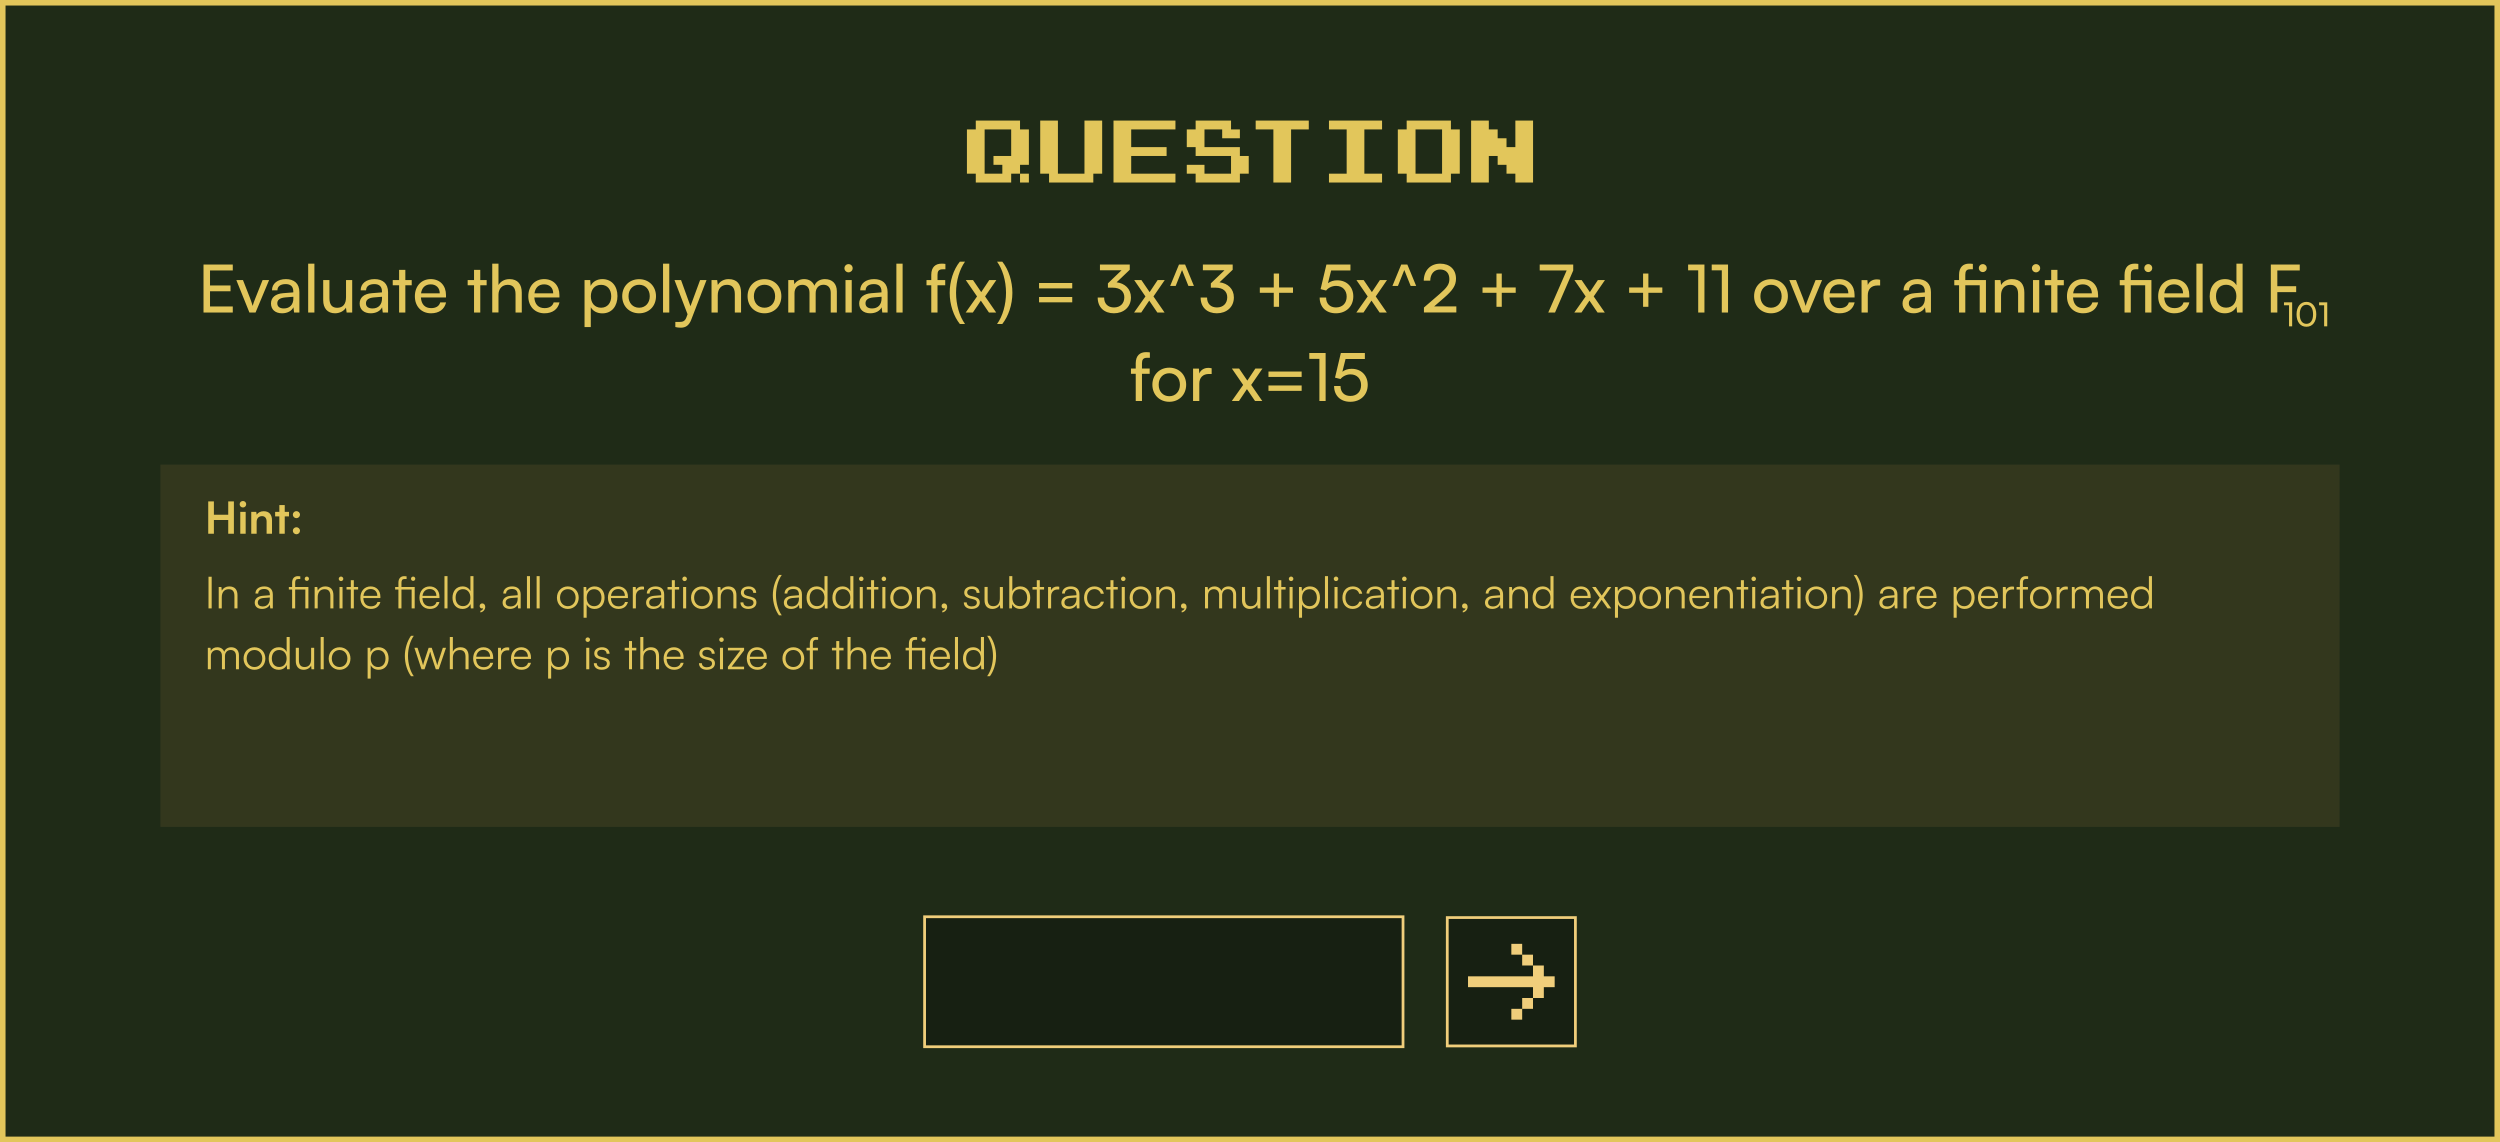 <svg width="904" height="413" viewBox="0 0 904 413" fill="none" xmlns="http://www.w3.org/2000/svg">
<rect x="1" y="1" width="902" height="411" fill="#1F2B17"/>
<rect x="1" y="1" width="902" height="411" stroke="#E2C65B" stroke-width="2"/>
<path d="M372.042 62.8V66H368.842V62.8H365.642V66H352.842V62.8H349.642V46.8H352.842V43.6H368.842V46.8H372.042V59.6H368.842V62.8H372.042ZM359.242 56.4H365.642V46.8H356.042V62.8H362.442V59.6H359.242V56.4ZM398.542 43.6V62.8H395.342V66H379.342V62.8H376.142V43.6H382.542V62.8H392.142V43.6H398.542ZM425.042 62.8V66H402.642V43.6H425.042V46.8H409.042V53.2H421.842V56.4H409.042V62.8H425.042ZM451.542 56.4V62.8H448.342V66H432.342V62.8H429.142V59.6H435.542V62.8H445.142V56.4H432.342V53.2H429.142V46.8H432.342V43.6H445.142V46.8H448.342V50H441.942V46.8H435.542V53.2H448.342V56.4H451.542ZM473.254 43.6V46.8H466.854V66H460.454V46.8H454.054V43.6H473.254ZM499.754 43.6V46.8H493.354V62.8H499.754V66H480.554V62.8H486.954V46.8H480.554V43.6H499.754ZM527.854 46.8V62.8H524.654V66H508.654V62.8H505.454V46.8H508.654V43.6H524.654V46.8H527.854ZM511.854 62.8H521.454V46.8H511.854V62.8ZM554.354 43.6V66H547.954V62.8H544.754V59.6H541.554V56.4H538.354V66H531.954V43.6H538.354V46.8H541.554V50H544.754V53.2H547.954V43.6H554.354Z" fill="#E2C65B"/>
<path d="M84.174 113H73.59V95.648H84.174V97.808H75.942V103.232H83.358V105.32H75.942V110.816H84.174V113ZM90.182 113L85.454 101.264H87.854L90.422 107.816C90.83 108.92 91.166 109.904 91.358 110.624C91.55 109.856 91.934 108.848 92.342 107.816L94.958 101.264H97.31L92.414 113H90.182ZM101.998 113.288C99.478 113.288 97.99 111.872 97.99 109.736C97.99 107.576 99.598 106.232 102.358 106.016L106.054 105.728V105.392C106.054 103.424 104.878 102.728 103.294 102.728C101.398 102.728 100.318 103.568 100.318 104.984H98.35C98.35 102.536 100.366 100.928 103.39 100.928C106.294 100.928 108.262 102.464 108.262 105.632V113H106.342L106.102 111.104C105.502 112.448 103.894 113.288 101.998 113.288ZM102.646 111.536C104.782 111.536 106.078 110.144 106.078 107.936V107.312L103.078 107.552C101.086 107.744 100.27 108.512 100.27 109.664C100.27 110.912 101.182 111.536 102.646 111.536ZM113.69 113H111.434V95.336H113.69V113ZM125.123 101.264H127.355V113H125.339L125.099 111.224C124.427 112.448 122.867 113.288 121.139 113.288C118.403 113.288 116.867 111.44 116.867 108.56V101.264H119.123V107.816C119.123 110.336 120.203 111.296 121.931 111.296C123.995 111.296 125.123 109.976 125.123 107.456V101.264ZM134.06 113.288C131.54 113.288 130.052 111.872 130.052 109.736C130.052 107.576 131.66 106.232 134.42 106.016L138.116 105.728V105.392C138.116 103.424 136.94 102.728 135.356 102.728C133.46 102.728 132.38 103.568 132.38 104.984H130.412C130.412 102.536 132.428 100.928 135.452 100.928C138.356 100.928 140.324 102.464 140.324 105.632V113H138.404L138.164 111.104C137.564 112.448 135.956 113.288 134.06 113.288ZM134.708 111.536C136.844 111.536 138.14 110.144 138.14 107.936V107.312L135.14 107.552C133.148 107.744 132.332 108.512 132.332 109.664C132.332 110.912 133.244 111.536 134.708 111.536ZM146.573 113H144.317V103.16H142.013V101.264H144.317V97.592H146.573V101.264H148.877V103.16H146.573V113ZM155.848 113.288C152.392 113.288 150.016 110.792 150.016 107.144C150.016 103.472 152.344 100.928 155.752 100.928C159.088 100.928 161.272 103.232 161.272 106.712V107.552L152.2 107.576C152.368 110.048 153.664 111.416 155.896 111.416C157.648 111.416 158.8 110.696 159.184 109.352H161.296C160.72 111.872 158.752 113.288 155.848 113.288ZM155.752 102.824C153.784 102.824 152.536 104 152.248 106.064H159.016C159.016 104.12 157.744 102.824 155.752 102.824ZM173.667 113H171.411V103.16H169.107V101.264H171.411V97.592H173.667V101.264H175.971V103.16H173.667V113ZM180.251 112.976H177.995V95.336H180.251V103.064C180.995 101.792 182.411 100.928 184.235 100.928C187.235 100.928 188.675 102.824 188.675 105.824V113H186.419V106.328C186.419 103.952 185.291 102.992 183.611 102.992C181.427 102.992 180.251 104.576 180.251 106.592V112.976ZM196.864 113.288C193.408 113.288 191.032 110.792 191.032 107.144C191.032 103.472 193.36 100.928 196.768 100.928C200.104 100.928 202.288 103.232 202.288 106.712V107.552L193.216 107.576C193.384 110.048 194.68 111.416 196.912 111.416C198.664 111.416 199.816 110.696 200.2 109.352H202.312C201.736 111.872 199.768 113.288 196.864 113.288ZM196.768 102.824C194.8 102.824 193.552 104 193.264 106.064H200.032C200.032 104.12 198.76 102.824 196.768 102.824ZM211.37 118.256V101.264H213.41L213.578 103.376C214.37 101.768 215.954 100.928 217.826 100.928C221.186 100.928 223.274 103.448 223.274 107.048C223.274 110.624 221.306 113.312 217.826 113.312C215.954 113.312 214.394 112.52 213.626 111.08V118.256H211.37ZM213.65 107.144C213.65 109.544 215.042 111.272 217.346 111.272C219.65 111.272 221.018 109.544 221.018 107.144C221.018 104.72 219.65 102.992 217.346 102.992C215.042 102.992 213.65 104.696 213.65 107.144ZM224.993 107.12C224.993 103.496 227.585 100.952 231.113 100.952C234.617 100.952 237.209 103.496 237.209 107.12C237.209 110.744 234.617 113.288 231.113 113.288C227.585 113.288 224.993 110.744 224.993 107.12ZM227.273 107.12C227.273 109.568 228.833 111.272 231.113 111.272C233.369 111.272 234.953 109.568 234.953 107.12C234.953 104.672 233.369 102.968 231.113 102.968C228.833 102.968 227.273 104.672 227.273 107.12ZM242.01 113H239.754V95.336H242.01V113ZM244.203 118.256V116.408H245.715C246.795 116.408 247.659 116.24 248.211 114.752L248.619 113.624L243.891 101.264H246.267L249.675 110.72L253.155 101.264H255.483L249.939 115.64C249.147 117.656 247.971 118.496 246.171 118.496C245.427 118.496 244.803 118.4 244.203 118.256ZM259.54 113H257.284V101.264H259.324L259.564 103.064C260.308 101.72 261.796 100.928 263.452 100.928C266.548 100.928 267.964 102.824 267.964 105.824V113H265.708V106.328C265.708 103.952 264.604 102.992 262.876 102.992C260.764 102.992 259.54 104.504 259.54 106.784V113ZM270.321 107.12C270.321 103.496 272.913 100.952 276.441 100.952C279.945 100.952 282.537 103.496 282.537 107.12C282.537 110.744 279.945 113.288 276.441 113.288C272.913 113.288 270.321 110.744 270.321 107.12ZM272.601 107.12C272.601 109.568 274.161 111.272 276.441 111.272C278.697 111.272 280.281 109.568 280.281 107.12C280.281 104.672 278.697 102.968 276.441 102.968C274.161 102.968 272.601 104.672 272.601 107.12ZM287.29 113H285.034V101.264H287.05L287.266 102.8C287.866 101.696 289.114 100.928 290.77 100.928C292.594 100.928 293.89 101.84 294.49 103.304C295.042 101.84 296.458 100.928 298.282 100.928C300.97 100.928 302.602 102.608 302.602 105.32V113H300.394V105.872C300.394 104.024 299.362 102.968 297.778 102.968C296.074 102.968 294.946 104.168 294.946 106.04V113H292.714V105.848C292.714 104 291.706 102.992 290.122 102.992C288.418 102.992 287.29 104.168 287.29 106.04V113ZM306.834 98.48C306.018 98.48 305.346 97.808 305.346 96.992C305.346 96.152 306.018 95.504 306.834 95.504C307.65 95.504 308.322 96.152 308.322 96.992C308.322 97.808 307.65 98.48 306.834 98.48ZM305.73 113V101.264H307.986V113H305.73ZM314.693 113.288C312.173 113.288 310.685 111.872 310.685 109.736C310.685 107.576 312.293 106.232 315.053 106.016L318.749 105.728V105.392C318.749 103.424 317.573 102.728 315.989 102.728C314.093 102.728 313.013 103.568 313.013 104.984H311.045C311.045 102.536 313.061 100.928 316.085 100.928C318.989 100.928 320.957 102.464 320.957 105.632V113H319.037L318.797 111.104C318.197 112.448 316.589 113.288 314.693 113.288ZM315.341 111.536C317.477 111.536 318.773 110.144 318.773 107.936V107.312L315.773 107.552C313.781 107.744 312.965 108.512 312.965 109.664C312.965 110.912 313.877 111.536 315.341 111.536ZM326.385 113H324.129V95.336H326.385V113ZM335.021 101.264H336.749V99.392C336.749 96.512 338.333 95.336 340.469 95.336C340.901 95.336 341.405 95.36 341.861 95.432V97.376H340.853C339.389 97.376 339.005 98.12 339.005 99.392V101.264H341.789V103.16H339.005V113H336.749V103.16H335.021V101.264ZM348.95 117.152H347.078C344.87 114.392 343.406 110.216 343.406 105.872C343.406 101.792 344.726 97.52 347.078 94.616H348.95C347.054 97.256 345.71 101.384 345.71 105.872C345.71 110.12 346.91 114.344 348.95 117.152ZM351.789 113H349.197L353.301 107.192L349.221 101.264H351.837L354.813 105.632L357.717 101.264H360.285L356.205 107.192L360.213 113H357.597L354.669 108.704L351.789 113ZM362.431 117.152H360.535C362.575 114.344 363.775 110.12 363.775 105.872C363.775 101.384 362.455 97.256 360.535 94.616H362.431C364.759 97.52 366.079 101.792 366.079 105.872C366.079 110.216 364.615 114.392 362.431 117.152ZM375.721 102.344H387.721V104.288H375.721V102.344ZM375.721 107.384H387.721V109.328H375.721V107.384ZM402.351 104.024H400.623V102.464L405.543 97.736H397.743V95.648H408.519V97.544L403.767 102.08C406.719 102.44 408.951 104.432 408.951 107.552C408.951 111.056 406.311 113.288 402.783 113.288C399.375 113.288 396.927 111.2 396.927 107.6H399.255C399.255 109.856 400.647 111.176 402.831 111.176C405.087 111.176 406.551 109.736 406.551 107.504C406.551 105.416 405.111 104.024 402.351 104.024ZM412.68 113H410.088L414.192 107.192L410.112 101.264H412.728L415.704 105.632L418.608 101.264H421.176L417.096 107.192L421.104 113H418.488L415.56 108.704L412.68 113ZM425.122 103.4H423.13L426.322 95.648H428.53L431.722 103.4H429.73L427.426 97.64L425.122 103.4ZM439.57 104.024H437.842V102.464L442.762 97.736H434.962V95.648H445.738V97.544L440.986 102.08C443.938 102.44 446.17 104.432 446.17 107.552C446.17 111.056 443.53 113.288 440.002 113.288C436.594 113.288 434.146 111.2 434.146 107.6H436.474C436.474 109.856 437.866 111.176 440.05 111.176C442.306 111.176 443.77 109.736 443.77 107.504C443.77 105.416 442.33 104.024 439.57 104.024ZM455.549 103.952H460.589V98.912H462.509V103.952H467.549V105.872H462.509V110.936H460.589V105.872H455.549V103.952ZM483.043 113.288C479.491 113.288 477.187 111.032 477.187 107.576H479.515C479.515 109.808 480.883 111.176 483.091 111.176C485.443 111.176 486.955 109.616 486.955 107.264C486.955 105.032 485.539 103.376 483.115 103.376C481.651 103.376 480.307 104.072 479.515 105.056L477.523 104.552L479.635 95.648H488.323V97.808H481.339L480.187 102.416C481.099 101.72 482.251 101.36 483.547 101.36C487.075 101.36 489.355 103.832 489.355 107.168C489.355 110.768 486.787 113.288 483.043 113.288ZM493.047 113H490.455L494.559 107.192L490.479 101.264H493.095L496.071 105.632L498.975 101.264H501.543L497.463 107.192L501.471 113H498.855L495.927 108.704L493.047 113ZM505.489 103.4H503.497L506.689 95.648H508.897L512.089 103.4H510.097L507.793 97.64L505.489 103.4ZM526.609 112.976L514.897 113V111.2L520.489 106.376C523.297 103.952 524.089 102.776 524.089 100.928C524.089 98.744 522.841 97.448 520.753 97.448C518.617 97.448 517.225 99.008 517.177 101.48H514.825C514.897 97.76 517.249 95.336 520.777 95.336C524.257 95.336 526.489 97.448 526.489 100.784C526.489 103.256 525.265 105.008 522.193 107.672L518.593 110.792H526.609V112.976ZM536.08 103.952H541.12V98.912H543.04V103.952H548.08V105.872H543.04V110.936H541.12V105.872H536.08V103.952ZM556.758 95.648H568.878V97.808L562.302 113H559.854L566.502 97.808H556.758V95.648ZM571.867 113H569.275L573.379 107.192L569.299 101.264H571.915L574.891 105.632L577.795 101.264H580.363L576.283 107.192L580.291 113H577.675L574.747 108.704L571.867 113ZM589.096 103.952H594.136V98.912H596.056V103.952H601.096V105.872H596.056V110.936H594.136V105.872H589.096V103.952ZM614.07 97.76H610.422V95.648H616.326V113H614.07V97.76ZM622.601 97.76H618.953V95.648H624.857V113H622.601V97.76ZM634.282 107.12C634.282 103.496 636.874 100.952 640.402 100.952C643.906 100.952 646.498 103.496 646.498 107.12C646.498 110.744 643.906 113.288 640.402 113.288C636.874 113.288 634.282 110.744 634.282 107.12ZM636.562 107.12C636.562 109.568 638.122 111.272 640.402 111.272C642.658 111.272 644.242 109.568 644.242 107.12C644.242 104.672 642.658 102.968 640.402 102.968C638.122 102.968 636.562 104.672 636.562 107.12ZM651.744 113L647.016 101.264H649.416L651.984 107.816C652.392 108.92 652.728 109.904 652.92 110.624C653.112 109.856 653.496 108.848 653.904 107.816L656.52 101.264H658.872L653.976 113H651.744ZM665.192 113.288C661.736 113.288 659.36 110.792 659.36 107.144C659.36 103.472 661.688 100.928 665.096 100.928C668.432 100.928 670.616 103.232 670.616 106.712V107.552L661.544 107.576C661.712 110.048 663.008 111.416 665.24 111.416C666.992 111.416 668.144 110.696 668.528 109.352H670.64C670.064 111.872 668.096 113.288 665.192 113.288ZM665.096 102.824C663.128 102.824 661.88 104 661.592 106.064H668.36C668.36 104.12 667.088 102.824 665.096 102.824ZM679.856 101.168V103.232H678.848C676.712 103.232 675.392 104.528 675.392 106.784V113H673.136V101.288H675.248L675.392 103.064C675.872 101.84 677.048 101.024 678.656 101.024C679.064 101.024 679.4 101.072 679.856 101.168ZM691.966 113.288C689.446 113.288 687.958 111.872 687.958 109.736C687.958 107.576 689.566 106.232 692.326 106.016L696.022 105.728V105.392C696.022 103.424 694.846 102.728 693.262 102.728C691.366 102.728 690.286 103.568 690.286 104.984H688.318C688.318 102.536 690.334 100.928 693.358 100.928C696.262 100.928 698.23 102.464 698.23 105.632V113H696.31L696.07 111.104C695.47 112.448 693.862 113.288 691.966 113.288ZM692.614 111.536C694.75 111.536 696.046 110.144 696.046 107.936V107.312L693.046 107.552C691.054 107.744 690.238 108.512 690.238 109.664C690.238 110.912 691.15 111.536 692.614 111.536ZM715.861 113V103.16H710.653V113H708.397V103.16H706.669V101.264H708.397V99.392C708.397 96.512 709.957 95.336 711.997 95.336C712.429 95.336 712.957 95.36 713.389 95.432V97.376H712.381C711.013 97.376 710.653 98.12 710.653 99.392V101.264H718.117V113H715.861ZM716.989 98.384C716.173 98.384 715.549 97.76 715.549 96.944C715.549 96.128 716.173 95.504 716.989 95.504C717.781 95.504 718.405 96.128 718.405 96.944C718.405 97.76 717.781 98.384 716.989 98.384ZM723.579 113H721.323V101.264H723.363L723.603 103.064C724.347 101.72 725.835 100.928 727.491 100.928C730.587 100.928 732.003 102.824 732.003 105.824V113H729.747V106.328C729.747 103.952 728.643 102.992 726.915 102.992C724.803 102.992 723.579 104.504 723.579 106.784V113ZM736.232 98.48C735.416 98.48 734.744 97.808 734.744 96.992C734.744 96.152 735.416 95.504 736.232 95.504C737.048 95.504 737.72 96.152 737.72 96.992C737.72 97.808 737.048 98.48 736.232 98.48ZM735.128 113V101.264H737.384V113H735.128ZM743.971 113H741.715V103.16H739.411V101.264H741.715V97.592H743.971V101.264H746.275V103.16H743.971V113ZM753.247 113.288C749.791 113.288 747.415 110.792 747.415 107.144C747.415 103.472 749.743 100.928 753.151 100.928C756.487 100.928 758.671 103.232 758.671 106.712V107.552L749.599 107.576C749.767 110.048 751.063 111.416 753.295 111.416C755.047 111.416 756.199 110.696 756.583 109.352H758.695C758.119 111.872 756.151 113.288 753.247 113.288ZM753.151 102.824C751.183 102.824 749.935 104 749.647 106.064H756.415C756.415 104.12 755.143 102.824 753.151 102.824ZM775.697 113V103.16H770.489V113H768.233V103.16H766.505V101.264H768.233V99.392C768.233 96.512 769.793 95.336 771.833 95.336C772.265 95.336 772.793 95.36 773.225 95.432V97.376H772.217C770.849 97.376 770.489 98.12 770.489 99.392V101.264H777.953V113H775.697ZM776.825 98.384C776.009 98.384 775.385 97.76 775.385 96.944C775.385 96.128 776.009 95.504 776.825 95.504C777.617 95.504 778.241 96.128 778.241 96.944C778.241 97.76 777.617 98.384 776.825 98.384ZM786.223 113.288C782.767 113.288 780.391 110.792 780.391 107.144C780.391 103.472 782.719 100.928 786.127 100.928C789.463 100.928 791.647 103.232 791.647 106.712V107.552L782.575 107.576C782.743 110.048 784.039 111.416 786.271 111.416C788.023 111.416 789.175 110.696 789.559 109.352H791.671C791.095 111.872 789.127 113.288 786.223 113.288ZM786.127 102.824C784.159 102.824 782.911 104 782.623 106.064H789.391C789.391 104.12 788.119 102.824 786.127 102.824ZM796.471 113H794.215V95.336H796.471V113ZM804.496 113.288C801.088 113.288 799.024 110.744 799.024 107.168C799.024 103.568 801.112 100.928 804.592 100.928C806.392 100.928 807.904 101.72 808.696 103.16V95.336H810.928V113H808.912L808.72 110.864C807.952 112.472 806.368 113.288 804.496 113.288ZM804.952 111.248C807.256 111.248 808.672 109.544 808.672 107.096C808.672 104.696 807.256 102.968 804.952 102.968C802.648 102.968 801.304 104.696 801.304 107.096C801.304 109.52 802.648 111.248 804.952 111.248ZM830.297 105.632H823.481V113H821.129V95.648H831.593V97.808H823.481V103.496H830.297V105.632ZM408.954 133.264H410.682V131.392C410.682 128.512 412.266 127.336 414.402 127.336C414.834 127.336 415.338 127.36 415.794 127.432V129.376H414.786C413.322 129.376 412.938 130.12 412.938 131.392V133.264H415.722V135.16H412.938V145H410.682V135.16H408.954V133.264ZM416.7 139.12C416.7 135.496 419.292 132.952 422.82 132.952C426.324 132.952 428.916 135.496 428.916 139.12C428.916 142.744 426.324 145.288 422.82 145.288C419.292 145.288 416.7 142.744 416.7 139.12ZM418.98 139.12C418.98 141.568 420.54 143.272 422.82 143.272C425.076 143.272 426.66 141.568 426.66 139.12C426.66 136.672 425.076 134.968 422.82 134.968C420.54 134.968 418.98 136.672 418.98 139.12ZM438.133 133.168V135.232H437.125C434.989 135.232 433.669 136.528 433.669 138.784V145H431.413V133.288H433.525L433.669 135.064C434.149 133.84 435.325 133.024 436.933 133.024C437.341 133.024 437.677 133.072 438.133 133.168ZM448.012 145H445.42L449.524 139.192L445.444 133.264H448.06L451.036 137.632L453.94 133.264H456.508L452.428 139.192L456.436 145H453.82L450.892 140.704L448.012 145ZM458.678 134.344H470.678V136.288H458.678V134.344ZM458.678 139.384H470.678V141.328H458.678V139.384ZM477.09 129.76H473.442V127.648H479.346V145H477.09V129.76ZM488.258 145.288C484.706 145.288 482.402 143.032 482.402 139.576H484.73C484.73 141.808 486.098 143.176 488.306 143.176C490.658 143.176 492.17 141.616 492.17 139.264C492.17 137.032 490.754 135.376 488.33 135.376C486.866 135.376 485.522 136.072 484.73 137.056L482.738 136.552L484.85 127.648H493.538V129.808H486.554L485.402 134.416C486.314 133.72 487.466 133.36 488.762 133.36C492.29 133.36 494.57 135.832 494.57 139.168C494.57 142.768 492.002 145.288 488.258 145.288Z" fill="#E2C65B"/>
<path d="M827.713 110.38H825.889V109.324H828.841V118H827.713V110.38ZM830.428 113.668C830.428 110.98 831.82 109.156 834.004 109.156C836.176 109.156 837.568 110.98 837.568 113.668C837.568 116.368 836.236 118.156 834.004 118.156C831.76 118.156 830.428 116.368 830.428 113.668ZM831.592 113.668C831.592 115.804 832.48 117.1 834.004 117.1C835.528 117.1 836.404 115.804 836.404 113.668C836.404 111.508 835.528 110.212 834.004 110.212C832.48 110.212 831.592 111.508 831.592 113.668ZM840.404 110.38H838.58V109.324H841.532V118H840.404V110.38Z" fill="#E2C65B"/>
<rect width="788" height="131" transform="translate(58 168)" fill="#33371D"/>
<path d="M77.344 193H75.296V181.304H77.344V186.136H82.528V181.304H84.576V193H82.528V188.04H77.344V193ZM87.859 183.512C87.187 183.512 86.659 182.984 86.659 182.328C86.659 181.672 87.187 181.16 87.859 181.16C88.499 181.16 89.027 181.672 89.027 182.328C89.027 182.984 88.499 183.512 87.859 183.512ZM86.883 193V185.096H88.835V193H86.883ZM92.804 193H90.852V185.096H92.66L92.82 186.12C93.316 185.32 94.276 184.856 95.348 184.856C97.332 184.856 98.356 186.088 98.356 188.136V193H96.404V188.6C96.404 187.272 95.748 186.632 94.74 186.632C93.54 186.632 92.804 187.464 92.804 188.744V193ZM102.962 193H101.01V186.728H99.49V185.096H101.01V182.632H102.962V185.096H104.498V186.728H102.962V193ZM107.183 187.368C106.479 187.368 105.887 186.792 105.887 186.104C105.887 185.4 106.479 184.824 107.183 184.824C107.887 184.824 108.479 185.4 108.479 186.104C108.479 186.792 107.887 187.368 107.183 187.368ZM107.183 193.192C106.479 193.192 105.887 192.616 105.887 191.928C105.887 191.224 106.479 190.648 107.183 190.648C107.887 190.648 108.479 191.224 108.479 191.928C108.479 192.616 107.887 193.192 107.183 193.192Z" fill="#E2C65B"/>
<path d="M76.544 208.544V220H75.392V208.544H76.544ZM80.194 220H79.09V212.256H80.049L80.21 213.6C80.722 212.608 81.746 212.048 82.865 212.048C84.993 212.048 85.874 213.312 85.874 215.264V220H84.769V215.504C84.769 213.696 83.954 213.056 82.674 213.056C81.09 213.056 80.194 214.208 80.194 215.952V220ZM94.735 220.192C93.087 220.192 92.111 219.264 92.111 217.904C92.111 216.48 93.199 215.584 95.007 215.44L97.567 215.232V214.976C97.567 213.456 96.655 212.976 95.519 212.976C94.175 212.976 93.375 213.584 93.375 214.624H92.367C92.367 213.056 93.647 212.048 95.551 212.048C97.343 212.048 98.655 212.944 98.655 214.992V220H97.727L97.583 218.64C97.103 219.616 96.047 220.192 94.735 220.192ZM94.991 219.296C96.623 219.296 97.567 218.16 97.567 216.48V216.064L95.279 216.24C93.823 216.368 93.231 217.008 93.231 217.872C93.231 218.816 93.935 219.296 94.991 219.296ZM110.412 220V213.184H106.732V220H105.628V213.184H104.444V212.256H105.628V210.752C105.628 209.008 106.572 208.336 107.724 208.336C107.996 208.336 108.332 208.352 108.588 208.4V209.36H107.916C106.988 209.36 106.732 209.84 106.732 210.752V212.256H111.516V220H110.412ZM110.956 210.048C110.508 210.048 110.188 209.728 110.188 209.28C110.188 208.832 110.508 208.496 110.956 208.496C111.388 208.496 111.724 208.832 111.724 209.28C111.724 209.728 111.388 210.048 110.956 210.048ZM114.881 220H113.777V212.256H114.737L114.897 213.6C115.409 212.608 116.433 212.048 117.553 212.048C119.681 212.048 120.561 213.312 120.561 215.264V220H119.457V215.504C119.457 213.696 118.641 213.056 117.361 213.056C115.777 213.056 114.881 214.208 114.881 215.952V220ZM123.305 210.128C122.857 210.128 122.489 209.76 122.489 209.312C122.489 208.864 122.857 208.48 123.305 208.48C123.753 208.48 124.137 208.864 124.137 209.312C124.137 209.76 123.753 210.128 123.305 210.128ZM122.761 220V212.256H123.865V220H122.761ZM127.944 220H126.856V213.184H125.304V212.256H126.856V209.808H127.944V212.256H129.496V213.184H127.944V220ZM134.103 220.192C131.831 220.192 130.311 218.56 130.311 216.128C130.311 213.712 131.815 212.048 134.023 212.048C136.119 212.048 137.543 213.536 137.543 215.728V216.272H131.383C131.463 218.16 132.455 219.248 134.119 219.248C135.383 219.248 136.199 218.704 136.487 217.68H137.543C137.127 219.312 135.927 220.192 134.103 220.192ZM134.023 212.992C132.567 212.992 131.607 213.952 131.415 215.472H136.439C136.439 213.984 135.479 212.992 134.023 212.992ZM148.85 220V213.184H145.17V220H144.066V213.184H142.882V212.256H144.066V210.752C144.066 209.008 145.01 208.336 146.162 208.336C146.434 208.336 146.77 208.352 147.026 208.4V209.36H146.354C145.426 209.36 145.17 209.84 145.17 210.752V212.256H149.954V220H148.85ZM149.394 210.048C148.946 210.048 148.626 209.728 148.626 209.28C148.626 208.832 148.946 208.496 149.394 208.496C149.826 208.496 150.162 208.832 150.162 209.28C150.162 209.728 149.826 210.048 149.394 210.048ZM155.463 220.192C153.191 220.192 151.671 218.56 151.671 216.128C151.671 213.712 153.174 212.048 155.383 212.048C157.479 212.048 158.903 213.536 158.903 215.728V216.272H152.743C152.823 218.16 153.815 219.248 155.479 219.248C156.743 219.248 157.559 218.704 157.847 217.68H158.903C158.487 219.312 157.287 220.192 155.463 220.192ZM155.383 212.992C153.927 212.992 152.967 213.952 152.775 215.472H157.799C157.799 213.984 156.839 212.992 155.383 212.992ZM161.82 220H160.716V208.336H161.82V220ZM167.208 220.192C164.952 220.192 163.624 218.464 163.624 216.144C163.624 213.808 164.952 212.048 167.256 212.048C168.536 212.048 169.56 212.608 170.104 213.728V208.336H171.208V220H170.248L170.136 218.416C169.592 219.616 168.504 220.192 167.208 220.192ZM167.4 219.184C169.096 219.184 170.088 217.904 170.088 216.112C170.088 214.336 169.096 213.04 167.4 213.04C165.72 213.04 164.744 214.336 164.744 216.112C164.744 217.904 165.72 219.184 167.4 219.184ZM175.463 219.456C175.463 220.448 174.695 221.312 173.703 221.456V220.864C174.279 220.768 174.695 220.352 174.695 219.904C174.599 219.968 174.471 220.016 174.279 220.016C173.831 220.016 173.447 219.696 173.447 219.152C173.447 218.592 173.831 218.192 174.391 218.192C174.967 218.192 175.463 218.656 175.463 219.456ZM184.36 220.192C182.712 220.192 181.736 219.264 181.736 217.904C181.736 216.48 182.824 215.584 184.632 215.44L187.192 215.232V214.976C187.192 213.456 186.28 212.976 185.144 212.976C183.8 212.976 183 213.584 183 214.624H181.992C181.992 213.056 183.272 212.048 185.176 212.048C186.968 212.048 188.28 212.944 188.28 214.992V220H187.352L187.208 218.64C186.728 219.616 185.672 220.192 184.36 220.192ZM184.616 219.296C186.248 219.296 187.192 218.16 187.192 216.48V216.064L184.904 216.24C183.448 216.368 182.856 217.008 182.856 217.872C182.856 218.816 183.56 219.296 184.616 219.296ZM191.648 220H190.544V208.336H191.648V220ZM195.148 220H194.044V208.336H195.148V220ZM201.389 216.128C201.389 213.76 203.053 212.048 205.325 212.048C207.597 212.048 209.261 213.76 209.261 216.128C209.261 218.48 207.597 220.192 205.325 220.192C203.053 220.192 201.389 218.48 201.389 216.128ZM202.509 216.112C202.509 217.936 203.661 219.2 205.325 219.2C206.973 219.2 208.141 217.936 208.141 216.112C208.141 214.32 206.973 213.04 205.325 213.04C203.661 213.04 202.509 214.32 202.509 216.112ZM211.027 223.376V212.256H211.987L212.099 213.824C212.643 212.624 213.731 212.048 215.027 212.048C217.267 212.048 218.611 213.76 218.611 216.096C218.611 218.432 217.315 220.192 215.027 220.192C213.715 220.192 212.675 219.632 212.131 218.512V223.376H211.027ZM212.147 216.128C212.147 217.904 213.139 219.2 214.835 219.2C216.515 219.2 217.491 217.904 217.491 216.128C217.491 214.336 216.515 213.056 214.835 213.056C213.139 213.056 212.147 214.336 212.147 216.128ZM223.619 220.192C221.347 220.192 219.827 218.56 219.827 216.128C219.827 213.712 221.331 212.048 223.539 212.048C225.635 212.048 227.059 213.536 227.059 215.728V216.272H220.899C220.979 218.16 221.971 219.248 223.635 219.248C224.899 219.248 225.715 218.704 226.003 217.68H227.059C226.643 219.312 225.443 220.192 223.619 220.192ZM223.539 212.992C222.083 212.992 221.123 213.952 220.931 215.472H225.955C225.955 213.984 224.995 212.992 223.539 212.992ZM232.872 212.16V213.152H232.264C230.84 213.152 229.928 214.112 229.928 215.584V220H228.824V212.256H229.864L229.944 213.456C230.248 212.624 231.064 212.08 232.152 212.08C232.392 212.08 232.6 212.096 232.872 212.16ZM236.251 220.192C234.603 220.192 233.627 219.264 233.627 217.904C233.627 216.48 234.715 215.584 236.523 215.44L239.083 215.232V214.976C239.083 213.456 238.171 212.976 237.035 212.976C235.691 212.976 234.891 213.584 234.891 214.624H233.883C233.883 213.056 235.163 212.048 237.067 212.048C238.859 212.048 240.171 212.944 240.171 214.992V220H239.243L239.099 218.64C238.619 219.616 237.563 220.192 236.251 220.192ZM236.507 219.296C238.139 219.296 239.083 218.16 239.083 216.48V216.064L236.795 216.24C235.339 216.368 234.747 217.008 234.747 217.872C234.747 218.816 235.451 219.296 236.507 219.296ZM244.022 220H242.934V213.184H241.382V212.256H242.934V209.808H244.022V212.256H245.574V213.184H244.022V220ZM247.555 210.128C247.107 210.128 246.739 209.76 246.739 209.312C246.739 208.864 247.107 208.48 247.555 208.48C248.003 208.48 248.387 208.864 248.387 209.312C248.387 209.76 248.003 210.128 247.555 210.128ZM247.011 220V212.256H248.115V220H247.011ZM249.874 216.128C249.874 213.76 251.538 212.048 253.81 212.048C256.082 212.048 257.746 213.76 257.746 216.128C257.746 218.48 256.082 220.192 253.81 220.192C251.538 220.192 249.874 218.48 249.874 216.128ZM250.994 216.112C250.994 217.936 252.146 219.2 253.81 219.2C255.458 219.2 256.626 217.936 256.626 216.112C256.626 214.32 255.458 213.04 253.81 213.04C252.146 213.04 250.994 214.32 250.994 216.112ZM260.615 220H259.511V212.256H260.471L260.631 213.6C261.143 212.608 262.167 212.048 263.287 212.048C265.415 212.048 266.295 213.312 266.295 215.264V220H265.191V215.504C265.191 213.696 264.375 213.056 263.095 213.056C261.511 213.056 260.615 214.208 260.615 215.952V220ZM267.746 217.824H268.802C268.802 218.72 269.474 219.28 270.562 219.28C271.762 219.28 272.466 218.768 272.466 217.936C272.466 217.296 272.146 216.928 271.234 216.704L269.906 216.368C268.562 216.032 267.906 215.328 267.906 214.272C267.906 212.912 269.042 212.048 270.706 212.048C272.338 212.048 273.394 212.944 273.442 214.384H272.37C272.338 213.488 271.714 212.96 270.674 212.96C269.586 212.96 268.978 213.424 268.978 214.256C268.978 214.848 269.394 215.264 270.242 215.472L271.57 215.808C272.914 216.144 273.522 216.768 273.522 217.888C273.522 219.28 272.338 220.192 270.578 220.192C268.834 220.192 267.746 219.264 267.746 217.824ZM282.689 222.512H281.681C280.337 220.672 279.457 217.952 279.457 215.2C279.457 212.56 280.305 209.808 281.681 207.904H282.689C281.457 209.632 280.593 212.32 280.593 215.2C280.593 218.016 281.425 220.752 282.689 222.512ZM286.064 220.192C284.416 220.192 283.44 219.264 283.44 217.904C283.44 216.48 284.528 215.584 286.336 215.44L288.896 215.232V214.976C288.896 213.456 287.984 212.976 286.848 212.976C285.504 212.976 284.704 213.584 284.704 214.624H283.696C283.696 213.056 284.976 212.048 286.88 212.048C288.672 212.048 289.984 212.944 289.984 214.992V220H289.056L288.912 218.64C288.432 219.616 287.376 220.192 286.064 220.192ZM286.32 219.296C287.952 219.296 288.896 218.16 288.896 216.48V216.064L286.608 216.24C285.152 216.368 284.56 217.008 284.56 217.872C284.56 218.816 285.264 219.296 286.32 219.296ZM295.239 220.192C292.983 220.192 291.655 218.464 291.655 216.144C291.655 213.808 292.983 212.048 295.287 212.048C296.567 212.048 297.591 212.608 298.135 213.728V208.336H299.239V220H298.279L298.167 218.416C297.623 219.616 296.535 220.192 295.239 220.192ZM295.431 219.184C297.127 219.184 298.119 217.904 298.119 216.112C298.119 214.336 297.127 213.04 295.431 213.04C293.751 213.04 292.775 214.336 292.775 216.112C292.775 217.904 293.751 219.184 295.431 219.184ZM304.583 220.192C302.327 220.192 300.999 218.464 300.999 216.144C300.999 213.808 302.327 212.048 304.631 212.048C305.911 212.048 306.935 212.608 307.479 213.728V208.336H308.583V220H307.623L307.511 218.416C306.967 219.616 305.879 220.192 304.583 220.192ZM304.775 219.184C306.471 219.184 307.463 217.904 307.463 216.112C307.463 214.336 306.471 213.04 304.775 213.04C303.095 213.04 302.119 214.336 302.119 216.112C302.119 217.904 303.095 219.184 304.775 219.184ZM311.43 210.128C310.982 210.128 310.614 209.76 310.614 209.312C310.614 208.864 310.982 208.48 311.43 208.48C311.878 208.48 312.262 208.864 312.262 209.312C312.262 209.76 311.878 210.128 311.43 210.128ZM310.886 220V212.256H311.99V220H310.886ZM316.069 220H314.981V213.184H313.429V212.256H314.981V209.808H316.069V212.256H317.621V213.184H316.069V220ZM319.602 210.128C319.154 210.128 318.786 209.76 318.786 209.312C318.786 208.864 319.154 208.48 319.602 208.48C320.05 208.48 320.434 208.864 320.434 209.312C320.434 209.76 320.05 210.128 319.602 210.128ZM319.058 220V212.256H320.162V220H319.058ZM321.921 216.128C321.921 213.76 323.585 212.048 325.857 212.048C328.129 212.048 329.793 213.76 329.793 216.128C329.793 218.48 328.129 220.192 325.857 220.192C323.585 220.192 321.921 218.48 321.921 216.128ZM323.041 216.112C323.041 217.936 324.193 219.2 325.857 219.2C327.505 219.2 328.673 217.936 328.673 216.112C328.673 214.32 327.505 213.04 325.857 213.04C324.193 213.04 323.041 214.32 323.041 216.112ZM332.662 220H331.558V212.256H332.518L332.678 213.6C333.19 212.608 334.214 212.048 335.334 212.048C337.462 212.048 338.342 213.312 338.342 215.264V220H337.238V215.504C337.238 213.696 336.422 213.056 335.142 213.056C333.558 213.056 332.662 214.208 332.662 215.952V220ZM342.495 219.456C342.495 220.448 341.727 221.312 340.735 221.456V220.864C341.311 220.768 341.727 220.352 341.727 219.904C341.631 219.968 341.503 220.016 341.311 220.016C340.863 220.016 340.479 219.696 340.479 219.152C340.479 218.592 340.863 218.192 341.423 218.192C341.999 218.192 342.495 218.656 342.495 219.456ZM348.512 217.824H349.568C349.568 218.72 350.24 219.28 351.328 219.28C352.528 219.28 353.232 218.768 353.232 217.936C353.232 217.296 352.912 216.928 352 216.704L350.672 216.368C349.328 216.032 348.672 215.328 348.672 214.272C348.672 212.912 349.808 212.048 351.472 212.048C353.104 212.048 354.16 212.944 354.208 214.384H353.136C353.104 213.488 352.48 212.96 351.44 212.96C350.352 212.96 349.744 213.424 349.744 214.256C349.744 214.848 350.16 215.264 351.008 215.472L352.336 215.808C353.68 216.144 354.288 216.768 354.288 217.888C354.288 219.28 353.104 220.192 351.344 220.192C349.6 220.192 348.512 219.264 348.512 217.824ZM361.545 212.256H362.649V220H361.689L361.545 218.688C361.113 219.584 360.041 220.192 358.825 220.192C357.001 220.192 356.009 218.944 356.009 217.056V212.24H357.129V216.704C357.129 218.544 357.945 219.2 359.177 219.2C360.665 219.2 361.545 218.208 361.545 216.368V212.256ZM365.909 220H364.949V208.336H366.053V213.76C366.597 212.624 367.653 212.048 368.965 212.048C371.221 212.048 372.533 213.808 372.533 216.144C372.533 218.464 371.189 220.192 368.933 220.192C367.637 220.192 366.565 219.616 366.021 218.416L365.909 220ZM366.069 216.112C366.069 217.904 367.061 219.184 368.757 219.184C370.437 219.184 371.413 217.904 371.413 216.112C371.413 214.336 370.437 213.04 368.757 213.04C367.061 213.04 366.069 214.336 366.069 216.112ZM375.991 220H374.903V213.184H373.351V212.256H374.903V209.808H375.991V212.256H377.543V213.184H375.991V220ZM383.028 212.16V213.152H382.42C380.996 213.152 380.084 214.112 380.084 215.584V220H378.98V212.256H380.02L380.1 213.456C380.404 212.624 381.22 212.08 382.308 212.08C382.548 212.08 382.756 212.096 383.028 212.16ZM386.407 220.192C384.759 220.192 383.783 219.264 383.783 217.904C383.783 216.48 384.871 215.584 386.679 215.44L389.239 215.232V214.976C389.239 213.456 388.327 212.976 387.191 212.976C385.847 212.976 385.047 213.584 385.047 214.624H384.039C384.039 213.056 385.319 212.048 387.223 212.048C389.015 212.048 390.327 212.944 390.327 214.992V220H389.399L389.255 218.64C388.775 219.616 387.719 220.192 386.407 220.192ZM386.663 219.296C388.295 219.296 389.239 218.16 389.239 216.48V216.064L386.951 216.24C385.495 216.368 384.903 217.008 384.903 217.872C384.903 218.816 385.607 219.296 386.663 219.296ZM391.999 216.144C391.999 213.712 393.487 212.048 395.743 212.048C397.535 212.048 398.847 213.088 399.151 214.688H398.047C397.759 213.616 396.831 213.024 395.759 213.024C394.191 213.024 393.087 214.224 393.087 216.128C393.087 217.968 394.111 219.2 395.679 219.2C396.831 219.2 397.759 218.56 398.063 217.568H399.183C398.815 219.152 397.439 220.192 395.679 220.192C393.487 220.192 391.999 218.576 391.999 216.144ZM402.631 220H401.543V213.184H399.991V212.256H401.543V209.808H402.631V212.256H404.183V213.184H402.631V220ZM406.165 210.128C405.717 210.128 405.349 209.76 405.349 209.312C405.349 208.864 405.717 208.48 406.165 208.48C406.613 208.48 406.997 208.864 406.997 209.312C406.997 209.76 406.613 210.128 406.165 210.128ZM405.621 220V212.256H406.725V220H405.621ZM408.483 216.128C408.483 213.76 410.147 212.048 412.419 212.048C414.691 212.048 416.355 213.76 416.355 216.128C416.355 218.48 414.691 220.192 412.419 220.192C410.147 220.192 408.483 218.48 408.483 216.128ZM409.603 216.112C409.603 217.936 410.755 219.2 412.419 219.2C414.067 219.2 415.235 217.936 415.235 216.112C415.235 214.32 414.067 213.04 412.419 213.04C410.755 213.04 409.603 214.32 409.603 216.112ZM419.225 220H418.121V212.256H419.081L419.241 213.6C419.753 212.608 420.777 212.048 421.897 212.048C424.025 212.048 424.905 213.312 424.905 215.264V220H423.801V215.504C423.801 213.696 422.985 213.056 421.705 213.056C420.121 213.056 419.225 214.208 419.225 215.952V220ZM429.057 219.456C429.057 220.448 428.289 221.312 427.297 221.456V220.864C427.873 220.768 428.289 220.352 428.289 219.904C428.193 219.968 428.065 220.016 427.873 220.016C427.425 220.016 427.041 219.696 427.041 219.152C427.041 218.592 427.425 218.192 427.985 218.192C428.561 218.192 429.057 218.656 429.057 219.456ZM436.834 220H435.73V212.256H436.69L436.818 213.36C437.202 212.544 438.066 212.048 439.154 212.048C440.37 212.048 441.282 212.688 441.65 213.696C442.002 212.688 442.946 212.048 444.194 212.048C445.874 212.048 446.978 213.136 446.978 214.928V220H445.906V215.152C445.906 213.824 445.17 213.04 443.986 213.04C442.69 213.04 441.922 214.016 441.922 215.216V220H440.834V215.136C440.834 213.824 440.082 213.056 438.914 213.056C437.618 213.056 436.834 214.016 436.834 215.2V220ZM454.639 212.256H455.743V220H454.783L454.639 218.688C454.207 219.584 453.135 220.192 451.919 220.192C450.095 220.192 449.103 218.944 449.103 217.056V212.24H450.223V216.704C450.223 218.544 451.039 219.2 452.271 219.2C453.759 219.2 454.639 218.208 454.639 216.368V212.256ZM459.195 220H458.091V208.336H459.195V220ZM463.319 220H462.231V213.184H460.679V212.256H462.231V209.808H463.319V212.256H464.871V213.184H463.319V220ZM466.852 210.128C466.404 210.128 466.036 209.76 466.036 209.312C466.036 208.864 466.404 208.48 466.852 208.48C467.3 208.48 467.684 208.864 467.684 209.312C467.684 209.76 467.3 210.128 466.852 210.128ZM466.308 220V212.256H467.412V220H466.308ZM469.715 223.376V212.256H470.674L470.787 213.824C471.331 212.624 472.419 212.048 473.715 212.048C475.955 212.048 477.299 213.76 477.299 216.096C477.299 218.432 476.003 220.192 473.715 220.192C472.403 220.192 471.363 219.632 470.819 218.512V223.376H469.715ZM470.835 216.128C470.835 217.904 471.827 219.2 473.523 219.2C475.203 219.2 476.179 217.904 476.179 216.128C476.179 214.336 475.203 213.056 473.523 213.056C471.827 213.056 470.835 214.336 470.835 216.128ZM480.21 220H479.106V208.336H480.21V220ZM483.102 210.128C482.654 210.128 482.286 209.76 482.286 209.312C482.286 208.864 482.654 208.48 483.102 208.48C483.55 208.48 483.934 208.864 483.934 209.312C483.934 209.76 483.55 210.128 483.102 210.128ZM482.558 220V212.256H483.662V220H482.558ZM485.421 216.144C485.421 213.712 486.909 212.048 489.165 212.048C490.957 212.048 492.269 213.088 492.573 214.688H491.469C491.181 213.616 490.253 213.024 489.181 213.024C487.613 213.024 486.509 214.224 486.509 216.128C486.509 217.968 487.533 219.2 489.101 219.2C490.253 219.2 491.181 218.56 491.485 217.568H492.605C492.237 219.152 490.861 220.192 489.101 220.192C486.909 220.192 485.421 218.576 485.421 216.144ZM496.501 220.192C494.853 220.192 493.877 219.264 493.877 217.904C493.877 216.48 494.965 215.584 496.773 215.44L499.333 215.232V214.976C499.333 213.456 498.421 212.976 497.285 212.976C495.941 212.976 495.141 213.584 495.141 214.624H494.133C494.133 213.056 495.413 212.048 497.317 212.048C499.109 212.048 500.421 212.944 500.421 214.992V220H499.493L499.349 218.64C498.869 219.616 497.813 220.192 496.501 220.192ZM496.757 219.296C498.389 219.296 499.333 218.16 499.333 216.48V216.064L497.045 216.24C495.589 216.368 494.997 217.008 494.997 217.872C494.997 218.816 495.701 219.296 496.757 219.296ZM504.272 220H503.184V213.184H501.632V212.256H503.184V209.808H504.272V212.256H505.824V213.184H504.272V220ZM507.805 210.128C507.357 210.128 506.989 209.76 506.989 209.312C506.989 208.864 507.357 208.48 507.805 208.48C508.253 208.48 508.637 208.864 508.637 209.312C508.637 209.76 508.253 210.128 507.805 210.128ZM507.261 220V212.256H508.365V220H507.261ZM510.124 216.128C510.124 213.76 511.788 212.048 514.06 212.048C516.332 212.048 517.996 213.76 517.996 216.128C517.996 218.48 516.332 220.192 514.06 220.192C511.788 220.192 510.124 218.48 510.124 216.128ZM511.244 216.112C511.244 217.936 512.396 219.2 514.06 219.2C515.708 219.2 516.876 217.936 516.876 216.112C516.876 214.32 515.708 213.04 514.06 213.04C512.396 213.04 511.244 214.32 511.244 216.112ZM520.865 220H519.761V212.256H520.721L520.881 213.6C521.393 212.608 522.417 212.048 523.537 212.048C525.665 212.048 526.545 213.312 526.545 215.264V220H525.441V215.504C525.441 213.696 524.625 213.056 523.345 213.056C521.761 213.056 520.865 214.208 520.865 215.952V220ZM530.698 219.456C530.698 220.448 529.93 221.312 528.938 221.456V220.864C529.514 220.768 529.93 220.352 529.93 219.904C529.834 219.968 529.706 220.016 529.514 220.016C529.066 220.016 528.682 219.696 528.682 219.152C528.682 218.592 529.066 218.192 529.626 218.192C530.202 218.192 530.698 218.656 530.698 219.456ZM539.595 220.192C537.947 220.192 536.971 219.264 536.971 217.904C536.971 216.48 538.059 215.584 539.867 215.44L542.427 215.232V214.976C542.427 213.456 541.515 212.976 540.379 212.976C539.035 212.976 538.235 213.584 538.235 214.624H537.227C537.227 213.056 538.507 212.048 540.411 212.048C542.203 212.048 543.515 212.944 543.515 214.992V220H542.587L542.443 218.64C541.963 219.616 540.907 220.192 539.595 220.192ZM539.851 219.296C541.483 219.296 542.427 218.16 542.427 216.48V216.064L540.139 216.24C538.683 216.368 538.091 217.008 538.091 217.872C538.091 218.816 538.795 219.296 539.851 219.296ZM546.834 220H545.73V212.256H546.69L546.85 213.6C547.362 212.608 548.386 212.048 549.506 212.048C551.634 212.048 552.514 213.312 552.514 215.264V220H551.41V215.504C551.41 213.696 550.594 213.056 549.314 213.056C547.73 213.056 546.834 214.208 546.834 215.952V220ZM557.755 220.192C555.499 220.192 554.171 218.464 554.171 216.144C554.171 213.808 555.499 212.048 557.803 212.048C559.083 212.048 560.107 212.608 560.651 213.728V208.336H561.755V220H560.795L560.683 218.416C560.139 219.616 559.051 220.192 557.755 220.192ZM557.947 219.184C559.643 219.184 560.635 217.904 560.635 216.112C560.635 214.336 559.643 213.04 557.947 213.04C556.267 213.04 555.291 214.336 555.291 216.112C555.291 217.904 556.267 219.184 557.947 219.184ZM571.744 220.192C569.472 220.192 567.952 218.56 567.952 216.128C567.952 213.712 569.456 212.048 571.664 212.048C573.76 212.048 575.184 213.536 575.184 215.728V216.272H569.024C569.104 218.16 570.096 219.248 571.76 219.248C573.024 219.248 573.84 218.704 574.128 217.68H575.184C574.768 219.312 573.568 220.192 571.744 220.192ZM571.664 212.992C570.208 212.992 569.248 213.952 569.056 215.472H574.08C574.08 213.984 573.12 212.992 571.664 212.992ZM576.987 220H575.691L578.459 216.128L575.707 212.256H577.003L579.195 215.36L581.371 212.256H582.651L579.899 216.144L582.635 220H581.323L579.147 216.896L576.987 220ZM583.965 223.376V212.256H584.924L585.037 213.824C585.581 212.624 586.669 212.048 587.965 212.048C590.205 212.048 591.549 213.76 591.549 216.096C591.549 218.432 590.253 220.192 587.965 220.192C586.653 220.192 585.613 219.632 585.069 218.512V223.376H583.965ZM585.085 216.128C585.085 217.904 586.077 219.2 587.773 219.2C589.453 219.2 590.429 217.904 590.429 216.128C590.429 214.336 589.453 213.056 587.773 213.056C586.077 213.056 585.085 214.336 585.085 216.128ZM592.764 216.128C592.764 213.76 594.428 212.048 596.7 212.048C598.972 212.048 600.636 213.76 600.636 216.128C600.636 218.48 598.972 220.192 596.7 220.192C594.428 220.192 592.764 218.48 592.764 216.128ZM593.884 216.112C593.884 217.936 595.036 219.2 596.7 219.2C598.348 219.2 599.516 217.936 599.516 216.112C599.516 214.32 598.348 213.04 596.7 213.04C595.036 213.04 593.884 214.32 593.884 216.112ZM603.506 220H602.402V212.256H603.362L603.522 213.6C604.034 212.608 605.058 212.048 606.178 212.048C608.306 212.048 609.186 213.312 609.186 215.264V220H608.082V215.504C608.082 213.696 607.266 213.056 605.986 213.056C604.402 213.056 603.506 214.208 603.506 215.952V220ZM614.634 220.192C612.362 220.192 610.842 218.56 610.842 216.128C610.842 213.712 612.346 212.048 614.554 212.048C616.65 212.048 618.074 213.536 618.074 215.728V216.272H611.914C611.994 218.16 612.986 219.248 614.65 219.248C615.914 219.248 616.73 218.704 617.018 217.68H618.074C617.658 219.312 616.458 220.192 614.634 220.192ZM614.554 212.992C613.098 212.992 612.138 213.952 611.946 215.472H616.97C616.97 213.984 616.01 212.992 614.554 212.992ZM620.944 220H619.84V212.256H620.799L620.96 213.6C621.472 212.608 622.496 212.048 623.616 212.048C625.744 212.048 626.624 213.312 626.624 215.264V220H625.52V215.504C625.52 213.696 624.704 213.056 623.424 213.056C621.84 213.056 620.944 214.208 620.944 215.952V220ZM630.6 220H629.512V213.184H627.96V212.256H629.512V209.808H630.6V212.256H632.152V213.184H630.6V220ZM634.134 210.128C633.686 210.128 633.318 209.76 633.318 209.312C633.318 208.864 633.686 208.48 634.134 208.48C634.582 208.48 634.966 208.864 634.966 209.312C634.966 209.76 634.582 210.128 634.134 210.128ZM633.59 220V212.256H634.694V220H633.59ZM639.22 220.192C637.572 220.192 636.596 219.264 636.596 217.904C636.596 216.48 637.684 215.584 639.492 215.44L642.052 215.232V214.976C642.052 213.456 641.14 212.976 640.004 212.976C638.66 212.976 637.86 213.584 637.86 214.624H636.852C636.852 213.056 638.132 212.048 640.036 212.048C641.828 212.048 643.14 212.944 643.14 214.992V220H642.212L642.068 218.64C641.588 219.616 640.532 220.192 639.22 220.192ZM639.476 219.296C641.108 219.296 642.052 218.16 642.052 216.48V216.064L639.764 216.24C638.308 216.368 637.716 217.008 637.716 217.872C637.716 218.816 638.42 219.296 639.476 219.296ZM646.991 220H645.903V213.184H644.351V212.256H645.903V209.808H646.991V212.256H648.543V213.184H646.991V220ZM650.524 210.128C650.076 210.128 649.708 209.76 649.708 209.312C649.708 208.864 650.076 208.48 650.524 208.48C650.972 208.48 651.356 208.864 651.356 209.312C651.356 209.76 650.972 210.128 650.524 210.128ZM649.98 220V212.256H651.084V220H649.98ZM652.842 216.128C652.842 213.76 654.506 212.048 656.778 212.048C659.05 212.048 660.714 213.76 660.714 216.128C660.714 218.48 659.05 220.192 656.778 220.192C654.506 220.192 652.842 218.48 652.842 216.128ZM653.962 216.112C653.962 217.936 655.114 219.2 656.778 219.2C658.426 219.2 659.594 217.936 659.594 216.112C659.594 214.32 658.426 213.04 656.778 213.04C655.114 213.04 653.962 214.32 653.962 216.112ZM663.584 220H662.48V212.256H663.44L663.6 213.6C664.112 212.608 665.136 212.048 666.256 212.048C668.384 212.048 669.264 213.312 669.264 215.264V220H668.16V215.504C668.16 213.696 667.344 213.056 666.064 213.056C664.48 213.056 663.584 214.208 663.584 215.952V220ZM671.321 222.512H670.312C671.577 220.752 672.424 218.016 672.424 215.2C672.424 212.32 671.545 209.632 670.312 207.904H671.321C672.713 209.808 673.545 212.56 673.545 215.2C673.545 217.952 672.664 220.672 671.321 222.512ZM682.189 220.192C680.541 220.192 679.565 219.264 679.565 217.904C679.565 216.48 680.653 215.584 682.461 215.44L685.021 215.232V214.976C685.021 213.456 684.109 212.976 682.973 212.976C681.629 212.976 680.829 213.584 680.829 214.624H679.821C679.821 213.056 681.101 212.048 683.005 212.048C684.797 212.048 686.109 212.944 686.109 214.992V220H685.181L685.037 218.64C684.557 219.616 683.501 220.192 682.189 220.192ZM682.445 219.296C684.077 219.296 685.021 218.16 685.021 216.48V216.064L682.733 216.24C681.277 216.368 680.685 217.008 680.685 217.872C680.685 218.816 681.389 219.296 682.445 219.296ZM692.372 212.16V213.152H691.764C690.34 213.152 689.428 214.112 689.428 215.584V220H688.324V212.256H689.364L689.444 213.456C689.748 212.624 690.564 212.08 691.652 212.08C691.892 212.08 692.1 212.096 692.372 212.16ZM696.791 220.192C694.519 220.192 692.999 218.56 692.999 216.128C692.999 213.712 694.503 212.048 696.711 212.048C698.807 212.048 700.231 213.536 700.231 215.728V216.272H694.071C694.151 218.16 695.143 219.248 696.807 219.248C698.071 219.248 698.887 218.704 699.175 217.68H700.231C699.815 219.312 698.615 220.192 696.791 220.192ZM696.711 212.992C695.255 212.992 694.295 213.952 694.103 215.472H699.127C699.127 213.984 698.167 212.992 696.711 212.992ZM706.433 223.376V212.256H707.393L707.505 213.824C708.049 212.624 709.137 212.048 710.433 212.048C712.673 212.048 714.017 213.76 714.017 216.096C714.017 218.432 712.721 220.192 710.433 220.192C709.121 220.192 708.081 219.632 707.537 218.512V223.376H706.433ZM707.553 216.128C707.553 217.904 708.545 219.2 710.241 219.2C711.921 219.2 712.897 217.904 712.897 216.128C712.897 214.336 711.921 213.056 710.241 213.056C708.545 213.056 707.553 214.336 707.553 216.128ZM719.025 220.192C716.753 220.192 715.233 218.56 715.233 216.128C715.233 213.712 716.737 212.048 718.945 212.048C721.041 212.048 722.465 213.536 722.465 215.728V216.272H716.305C716.385 218.16 717.377 219.248 719.041 219.248C720.305 219.248 721.121 218.704 721.409 217.68H722.465C722.049 219.312 720.849 220.192 719.025 220.192ZM718.945 212.992C717.489 212.992 716.529 213.952 716.337 215.472H721.361C721.361 213.984 720.401 212.992 718.945 212.992ZM728.278 212.16V213.152H727.67C726.246 213.152 725.334 214.112 725.334 215.584V220H724.23V212.256H725.27L725.35 213.456C725.654 212.624 726.47 212.08 727.558 212.08C727.798 212.08 728.006 212.096 728.278 212.16ZM729.194 212.256H730.378V210.752C730.378 209.008 731.338 208.336 732.522 208.336C732.794 208.336 733.114 208.352 733.37 208.4V209.344H732.714C731.738 209.344 731.482 209.84 731.482 210.752V212.256H733.306V213.184H731.482V220H730.378V213.184H729.194V212.256ZM734.03 216.128C734.03 213.76 735.694 212.048 737.966 212.048C740.238 212.048 741.902 213.76 741.902 216.128C741.902 218.48 740.238 220.192 737.966 220.192C735.694 220.192 734.03 218.48 734.03 216.128ZM735.15 216.112C735.15 217.936 736.302 219.2 737.966 219.2C739.614 219.2 740.782 217.936 740.782 216.112C740.782 214.32 739.614 213.04 737.966 213.04C736.302 213.04 735.15 214.32 735.15 216.112ZM747.716 212.16V213.152H747.108C745.684 213.152 744.772 214.112 744.772 215.584V220H743.668V212.256H744.708L744.788 213.456C745.092 212.624 745.908 212.08 746.996 212.08C747.236 212.08 747.444 212.096 747.716 212.16ZM750.287 220H749.183V212.256H750.143L750.271 213.36C750.655 212.544 751.519 212.048 752.607 212.048C753.823 212.048 754.735 212.688 755.103 213.696C755.455 212.688 756.399 212.048 757.647 212.048C759.327 212.048 760.431 213.136 760.431 214.928V220H759.359V215.152C759.359 213.824 758.623 213.04 757.439 213.04C756.143 213.04 755.375 214.016 755.375 215.216V220H754.287V215.136C754.287 213.824 753.535 213.056 752.367 213.056C751.071 213.056 750.287 214.016 750.287 215.2V220ZM765.9 220.192C763.628 220.192 762.108 218.56 762.108 216.128C762.108 213.712 763.612 212.048 765.82 212.048C767.916 212.048 769.34 213.536 769.34 215.728V216.272H763.18C763.26 218.16 764.252 219.248 765.916 219.248C767.18 219.248 767.996 218.704 768.284 217.68H769.34C768.924 219.312 767.724 220.192 765.9 220.192ZM765.82 212.992C764.364 212.992 763.404 213.952 763.212 215.472H768.236C768.236 213.984 767.276 212.992 765.82 212.992ZM774.145 220.192C771.889 220.192 770.561 218.464 770.561 216.144C770.561 213.808 771.889 212.048 774.193 212.048C775.473 212.048 776.497 212.608 777.041 213.728V208.336H778.145V220H777.185L777.073 218.416C776.529 219.616 775.441 220.192 774.145 220.192ZM774.337 219.184C776.033 219.184 777.025 217.904 777.025 216.112C777.025 214.336 776.033 213.04 774.337 213.04C772.657 213.04 771.681 214.336 771.681 216.112C771.681 217.904 772.657 219.184 774.337 219.184ZM76.256 242H75.152V234.256H76.112L76.24 235.36C76.624 234.544 77.488 234.048 78.576 234.048C79.792 234.048 80.704 234.688 81.072 235.696C81.424 234.688 82.368 234.048 83.616 234.048C85.296 234.048 86.4 235.136 86.4 236.928V242H85.328V237.152C85.328 235.824 84.592 235.04 83.408 235.04C82.112 235.04 81.344 236.016 81.344 237.216V242H80.256V237.136C80.256 235.824 79.504 235.056 78.336 235.056C77.04 235.056 76.256 236.016 76.256 237.2V242ZM88.077 238.128C88.077 235.76 89.741 234.048 92.013 234.048C94.285 234.048 95.949 235.76 95.949 238.128C95.949 240.48 94.285 242.192 92.013 242.192C89.741 242.192 88.077 240.48 88.077 238.128ZM89.197 238.112C89.197 239.936 90.349 241.2 92.013 241.2C93.661 241.2 94.829 239.936 94.829 238.112C94.829 236.32 93.661 235.04 92.013 235.04C90.349 235.04 89.197 236.32 89.197 238.112ZM100.755 242.192C98.499 242.192 97.171 240.464 97.171 238.144C97.171 235.808 98.499 234.048 100.803 234.048C102.083 234.048 103.107 234.608 103.651 235.728V230.336H104.755V242H103.795L103.683 240.416C103.139 241.616 102.051 242.192 100.755 242.192ZM100.947 241.184C102.643 241.184 103.635 239.904 103.635 238.112C103.635 236.336 102.643 235.04 100.947 235.04C99.266 235.04 98.29 236.336 98.29 238.112C98.29 239.904 99.266 241.184 100.947 241.184ZM112.498 234.256H113.602V242H112.642L112.498 240.688C112.066 241.584 110.994 242.192 109.778 242.192C107.954 242.192 106.962 240.944 106.962 239.056V234.24H108.082V238.704C108.082 240.544 108.898 241.2 110.13 241.2C111.618 241.2 112.498 240.208 112.498 238.368V234.256ZM117.054 242H115.95V230.336H117.054V242ZM118.858 238.128C118.858 235.76 120.522 234.048 122.794 234.048C125.066 234.048 126.73 235.76 126.73 238.128C126.73 240.48 125.066 242.192 122.794 242.192C120.522 242.192 118.858 240.48 118.858 238.128ZM119.978 238.112C119.978 239.936 121.13 241.2 122.794 241.2C124.442 241.2 125.61 239.936 125.61 238.112C125.61 236.32 124.442 235.04 122.794 235.04C121.13 235.04 119.978 236.32 119.978 238.112ZM132.933 245.376V234.256H133.893L134.005 235.824C134.549 234.624 135.637 234.048 136.933 234.048C139.173 234.048 140.517 235.76 140.517 238.096C140.517 240.432 139.221 242.192 136.933 242.192C135.621 242.192 134.581 241.632 134.037 240.512V245.376H132.933ZM134.053 238.128C134.053 239.904 135.045 241.2 136.741 241.2C138.421 241.2 139.397 239.904 139.397 238.128C139.397 236.336 138.421 235.056 136.741 235.056C135.045 235.056 134.053 236.336 134.053 238.128ZM149.627 244.512H148.619C147.275 242.672 146.395 239.952 146.395 237.2C146.395 234.56 147.243 231.808 148.619 229.904H149.627C148.395 231.632 147.531 234.32 147.531 237.2C147.531 240.016 148.363 242.752 149.627 244.512ZM152.409 242L149.849 234.256H150.985L152.505 238.928C152.681 239.44 152.825 239.968 152.985 240.592C153.113 239.968 153.369 239.184 153.449 238.928L154.985 234.256H156.121L157.641 238.928C157.785 239.344 157.977 240.016 158.121 240.592C158.281 239.952 158.313 239.76 158.585 238.928L160.121 234.256H161.273L158.649 242H157.577L155.977 237.136C155.785 236.56 155.657 236.08 155.561 235.616C155.449 236.032 155.321 236.496 155.113 237.136L153.513 242H152.409ZM163.756 241.984H162.652V230.336H163.756V235.6C164.252 234.672 165.196 234.048 166.492 234.048C168.524 234.048 169.436 235.312 169.436 237.264V242H168.332V237.504C168.332 235.696 167.484 235.056 166.284 235.056C164.62 235.056 163.756 236.288 163.756 237.776V241.984ZM174.884 242.192C172.612 242.192 171.092 240.56 171.092 238.128C171.092 235.712 172.596 234.048 174.804 234.048C176.9 234.048 178.324 235.536 178.324 237.728V238.272H172.164C172.244 240.16 173.236 241.248 174.9 241.248C176.164 241.248 176.98 240.704 177.268 239.68H178.324C177.908 241.312 176.708 242.192 174.884 242.192ZM174.804 234.992C173.348 234.992 172.388 235.952 172.196 237.472H177.22C177.22 235.984 176.26 234.992 174.804 234.992ZM184.138 234.16V235.152H183.53C182.106 235.152 181.194 236.112 181.194 237.584V242H180.09V234.256H181.13L181.21 235.456C181.514 234.624 182.33 234.08 183.418 234.08C183.658 234.08 183.866 234.096 184.138 234.16ZM188.556 242.192C186.284 242.192 184.764 240.56 184.764 238.128C184.764 235.712 186.268 234.048 188.476 234.048C190.572 234.048 191.996 235.536 191.996 237.728V238.272H185.836C185.916 240.16 186.908 241.248 188.572 241.248C189.836 241.248 190.652 240.704 190.94 239.68H191.996C191.58 241.312 190.38 242.192 188.556 242.192ZM188.476 234.992C187.02 234.992 186.06 235.952 185.868 237.472H190.892C190.892 235.984 189.932 234.992 188.476 234.992ZM198.199 245.376V234.256H199.159L199.271 235.824C199.815 234.624 200.903 234.048 202.199 234.048C204.439 234.048 205.783 235.76 205.783 238.096C205.783 240.432 204.487 242.192 202.199 242.192C200.887 242.192 199.847 241.632 199.303 240.512V245.376H198.199ZM199.319 238.128C199.319 239.904 200.311 241.2 202.007 241.2C203.687 241.2 204.663 239.904 204.663 238.128C204.663 236.336 203.687 235.056 202.007 235.056C200.311 235.056 199.319 236.336 199.319 238.128ZM212.524 232.128C212.076 232.128 211.708 231.76 211.708 231.312C211.708 230.864 212.076 230.48 212.524 230.48C212.972 230.48 213.356 230.864 213.356 231.312C213.356 231.76 212.972 232.128 212.524 232.128ZM211.98 242V234.256H213.084V242H211.98ZM214.73 239.824H215.786C215.786 240.72 216.458 241.28 217.546 241.28C218.746 241.28 219.45 240.768 219.45 239.936C219.45 239.296 219.13 238.928 218.218 238.704L216.89 238.368C215.546 238.032 214.89 237.328 214.89 236.272C214.89 234.912 216.026 234.048 217.69 234.048C219.322 234.048 220.378 234.944 220.426 236.384H219.354C219.322 235.488 218.698 234.96 217.658 234.96C216.57 234.96 215.962 235.424 215.962 236.256C215.962 236.848 216.378 237.264 217.226 237.472L218.554 237.808C219.898 238.144 220.506 238.768 220.506 239.888C220.506 241.28 219.322 242.192 217.562 242.192C215.818 242.192 214.73 241.264 214.73 239.824ZM228.537 242H227.449V235.184H225.897V234.256H227.449V231.808H228.537V234.256H230.089V235.184H228.537V242ZM232.631 241.984H231.527V230.336H232.631V235.6C233.127 234.672 234.071 234.048 235.367 234.048C237.399 234.048 238.311 235.312 238.311 237.264V242H237.207V237.504C237.207 235.696 236.359 235.056 235.159 235.056C233.495 235.056 232.631 236.288 232.631 237.776V241.984ZM243.759 242.192C241.487 242.192 239.967 240.56 239.967 238.128C239.967 235.712 241.471 234.048 243.679 234.048C245.775 234.048 247.199 235.536 247.199 237.728V238.272H241.039C241.119 240.16 242.111 241.248 243.775 241.248C245.039 241.248 245.855 240.704 246.143 239.68H247.199C246.783 241.312 245.583 242.192 243.759 242.192ZM243.679 234.992C242.223 234.992 241.263 235.952 241.071 237.472H246.095C246.095 235.984 245.135 234.992 243.679 234.992ZM252.746 239.824H253.802C253.802 240.72 254.474 241.28 255.562 241.28C256.762 241.28 257.466 240.768 257.466 239.936C257.466 239.296 257.146 238.928 256.234 238.704L254.906 238.368C253.562 238.032 252.906 237.328 252.906 236.272C252.906 234.912 254.042 234.048 255.706 234.048C257.338 234.048 258.394 234.944 258.442 236.384H257.37C257.338 235.488 256.714 234.96 255.674 234.96C254.586 234.96 253.978 235.424 253.978 236.256C253.978 236.848 254.394 237.264 255.242 237.472L256.57 237.808C257.914 238.144 258.522 238.768 258.522 239.888C258.522 241.28 257.338 242.192 255.578 242.192C253.834 242.192 252.746 241.264 252.746 239.824ZM260.884 232.128C260.436 232.128 260.068 231.76 260.068 231.312C260.068 230.864 260.436 230.48 260.884 230.48C261.332 230.48 261.716 230.864 261.716 231.312C261.716 231.76 261.332 232.128 260.884 232.128ZM260.34 242V234.256H261.444V242H260.34ZM269.058 242H263.218V241.12L267.698 235.184H263.218V234.256H269.058V235.152L264.562 241.072H269.058V242ZM273.838 242.192C271.566 242.192 270.046 240.56 270.046 238.128C270.046 235.712 271.549 234.048 273.758 234.048C275.854 234.048 277.278 235.536 277.278 237.728V238.272H271.118C271.198 240.16 272.19 241.248 273.854 241.248C275.118 241.248 275.934 240.704 276.222 239.68H277.278C276.862 241.312 275.662 242.192 273.838 242.192ZM273.758 234.992C272.302 234.992 271.342 235.952 271.15 237.472H276.174C276.174 235.984 275.214 234.992 273.758 234.992ZM282.936 238.128C282.936 235.76 284.6 234.048 286.872 234.048C289.144 234.048 290.808 235.76 290.808 238.128C290.808 240.48 289.144 242.192 286.872 242.192C284.6 242.192 282.936 240.48 282.936 238.128ZM284.056 238.112C284.056 239.936 285.208 241.2 286.872 241.2C288.52 241.2 289.688 239.936 289.688 238.112C289.688 236.32 288.52 235.04 286.872 235.04C285.208 235.04 284.056 236.32 284.056 238.112ZM291.647 234.256H292.831V232.752C292.831 231.008 293.791 230.336 294.975 230.336C295.247 230.336 295.567 230.352 295.823 230.4V231.344H295.167C294.191 231.344 293.935 231.84 293.935 232.752V234.256H295.759V235.184H293.935V242H292.831V235.184H291.647V234.256ZM303.475 242H302.387V235.184H300.835V234.256H302.387V231.808H303.475V234.256H305.027V235.184H303.475V242ZM307.569 241.984H306.465V230.336H307.569V235.6C308.065 234.672 309.009 234.048 310.305 234.048C312.337 234.048 313.249 235.312 313.249 237.264V242H312.145V237.504C312.145 235.696 311.297 235.056 310.097 235.056C308.433 235.056 307.569 236.288 307.569 237.776V241.984ZM318.697 242.192C316.425 242.192 314.905 240.56 314.905 238.128C314.905 235.712 316.409 234.048 318.617 234.048C320.713 234.048 322.137 235.536 322.137 237.728V238.272H315.977C316.057 240.16 317.049 241.248 318.713 241.248C319.977 241.248 320.793 240.704 321.081 239.68H322.137C321.721 241.312 320.521 242.192 318.697 242.192ZM318.617 234.992C317.161 234.992 316.201 235.952 316.009 237.472H321.033C321.033 235.984 320.073 234.992 318.617 234.992ZM333.444 242V235.184H329.764V242H328.66V235.184H327.476V234.256H328.66V232.752C328.66 231.008 329.604 230.336 330.756 230.336C331.028 230.336 331.364 230.352 331.62 230.4V231.36H330.948C330.02 231.36 329.764 231.84 329.764 232.752V234.256H334.548V242H333.444ZM333.988 232.048C333.54 232.048 333.22 231.728 333.22 231.28C333.22 230.832 333.54 230.496 333.988 230.496C334.42 230.496 334.756 230.832 334.756 231.28C334.756 231.728 334.42 232.048 333.988 232.048ZM340.056 242.192C337.784 242.192 336.264 240.56 336.264 238.128C336.264 235.712 337.768 234.048 339.976 234.048C342.072 234.048 343.496 235.536 343.496 237.728V238.272H337.336C337.416 240.16 338.408 241.248 340.072 241.248C341.336 241.248 342.152 240.704 342.44 239.68H343.496C343.08 241.312 341.88 242.192 340.056 242.192ZM339.976 234.992C338.52 234.992 337.56 235.952 337.368 237.472H342.392C342.392 235.984 341.432 234.992 339.976 234.992ZM346.413 242H345.309V230.336H346.413V242ZM351.801 242.192C349.545 242.192 348.217 240.464 348.217 238.144C348.217 235.808 349.545 234.048 351.849 234.048C353.129 234.048 354.153 234.608 354.697 235.728V230.336H355.801V242H354.841L354.729 240.416C354.185 241.616 353.097 242.192 351.801 242.192ZM351.993 241.184C353.689 241.184 354.681 239.904 354.681 238.112C354.681 236.336 353.689 235.04 351.993 235.04C350.313 235.04 349.337 236.336 349.337 238.112C349.337 239.904 350.313 241.184 351.993 241.184ZM357.961 244.512H356.953C358.217 242.752 359.065 240.016 359.065 237.2C359.065 234.32 358.185 231.632 356.953 229.904H357.961C359.353 231.808 360.185 234.56 360.185 237.2C360.185 239.952 359.305 242.672 357.961 244.512Z" fill="#E2C65B"/>
<rect x="334.333" y="331.5" width="173" height="47" fill="#172012"/>
<rect x="334.333" y="331.5" width="173" height="47" stroke="#F0CE7B"/>
<rect x="569.667" y="331.792" width="46.417" height="46.333" transform="rotate(90 569.667 331.792)" fill="#172012"/>
<rect x="569.667" y="331.792" width="46.417" height="46.333" transform="rotate(90 569.667 331.792)" stroke="#F0CE7B"/>
<path d="M530.833 353.042L530.833 356.958L554.333 356.958L554.333 360.875L558.25 360.875L558.25 356.958L562.167 356.958L562.167 353.042L558.25 353.042L558.25 349.125L554.333 349.125L554.333 353.042L530.833 353.042ZM550.417 345.208L554.333 345.208L554.333 349.125L550.417 349.125L550.417 345.208ZM550.417 345.208L546.5 345.208L546.5 341.292L550.417 341.292L550.417 345.208ZM550.417 364.792L554.333 364.792L554.333 360.875L550.417 360.875L550.417 364.792ZM550.417 364.792L546.5 364.792L546.5 368.708L550.417 368.708L550.417 364.792Z" fill="#F0CE7B"/>
</svg>
